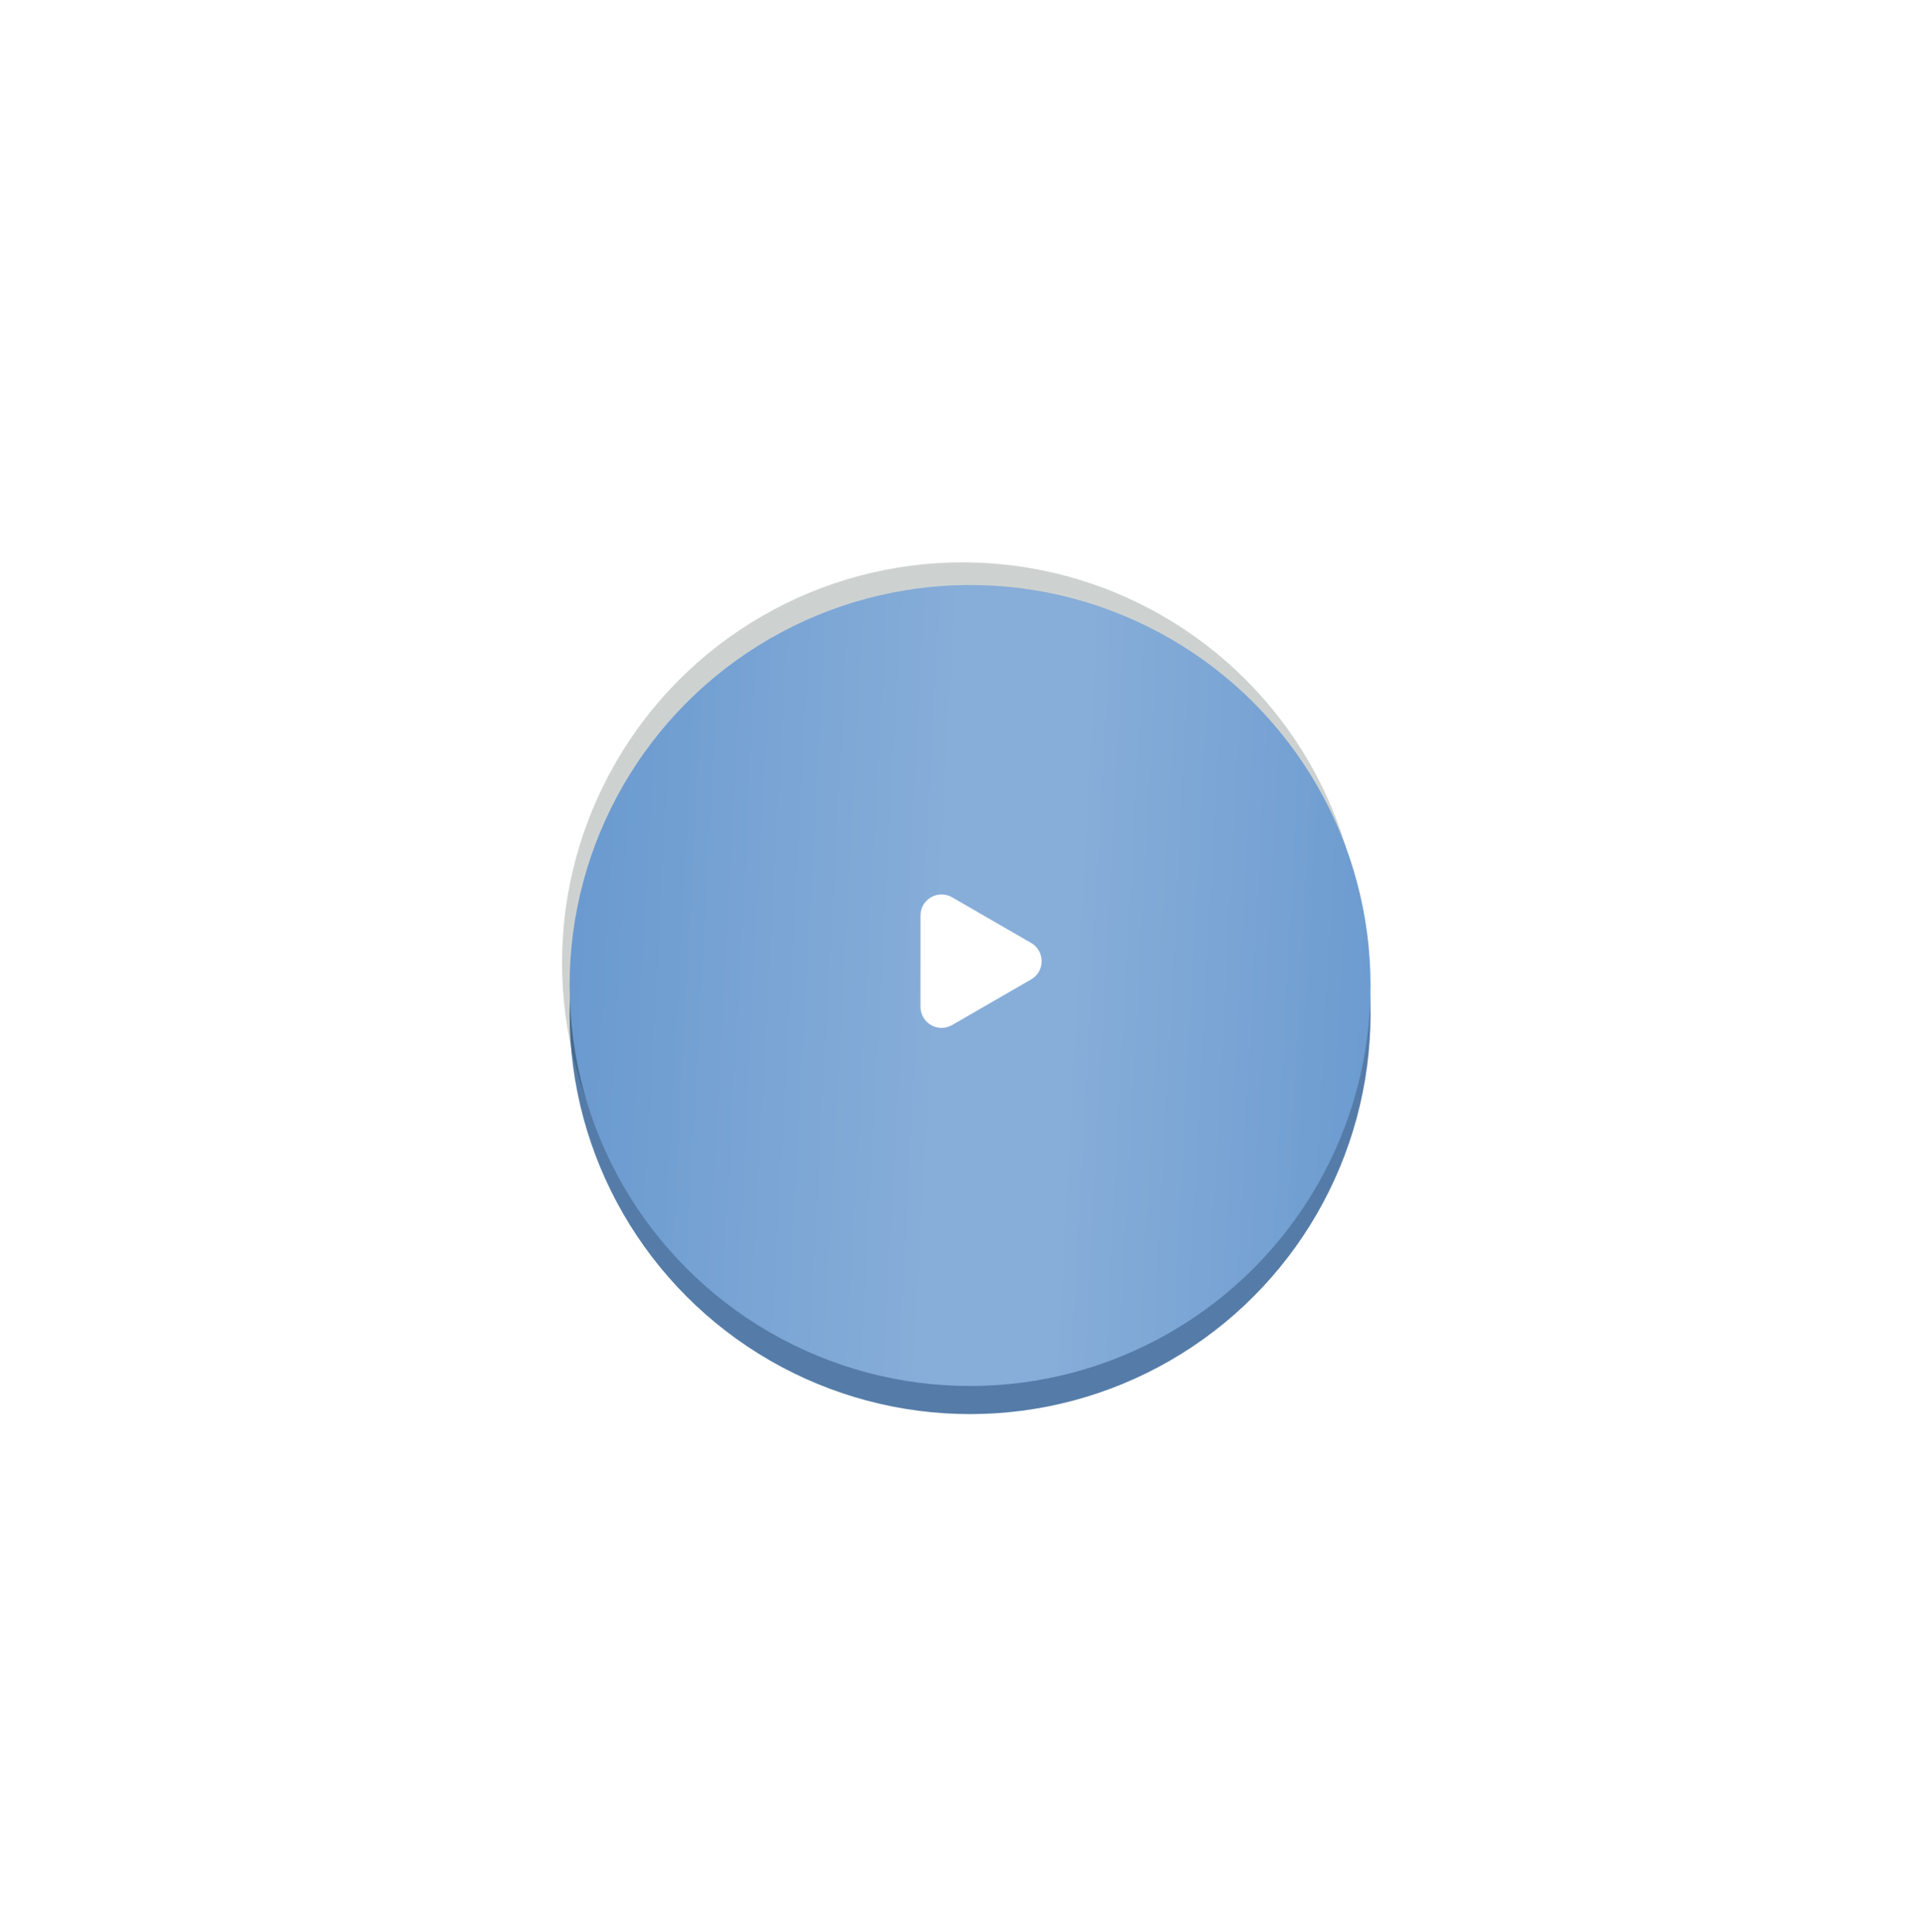 <svg width="274" height="275" viewBox="0 0 274 275" fill="none" xmlns="http://www.w3.org/2000/svg">
<g filter="url(#filter0_ii_14_7680)">
<circle cx="137" cy="141.037" r="57" fill="#6999CF"/>
<circle cx="137" cy="141.037" r="57" fill="black" fill-opacity="0.19"/>
</g>
<g opacity="0.2" filter="url(#filter1_f_14_7680)">
<circle cx="137" cy="137.037" r="57" fill="#071D1A"/>
</g>
<g filter="url(#filter2_ii_14_7680)">
<circle cx="137" cy="137.037" r="57" fill="#6999CF"/>
<circle cx="137" cy="137.037" r="57" fill="url(#paint0_linear_14_7680)" fill-opacity="0.2"/>
</g>
<g filter="url(#filter3_i_14_7680)">
<path d="M146.5 133.939C148.5 135.094 148.5 137.98 146.5 139.135L135.25 145.63C133.25 146.785 130.75 145.342 130.75 143.032L130.75 130.042C130.75 127.733 133.25 126.289 135.25 127.444L146.5 133.939Z" fill="white"/>
</g>
<defs>
<filter id="filter0_ii_14_7680" x="77.305" y="82.959" width="120.469" height="119.39" filterUnits="userSpaceOnUse" color-interpolation-filters="sRGB">
<feFlood flood-opacity="0" result="BackgroundImageFix"/>
<feBlend mode="normal" in="SourceGraphic" in2="BackgroundImageFix" result="shape"/>
<feColorMatrix in="SourceAlpha" type="matrix" values="0 0 0 0 0 0 0 0 0 0 0 0 0 0 0 0 0 0 127 0" result="hardAlpha"/>
<feOffset dx="-2.695" dy="-1.078"/>
<feGaussianBlur stdDeviation="2.156"/>
<feComposite in2="hardAlpha" operator="arithmetic" k2="-1" k3="1"/>
<feColorMatrix type="matrix" values="0 0 0 0 1 0 0 0 0 1 0 0 0 0 1 0 0 0 0.12 0"/>
<feBlend mode="normal" in2="shape" result="effect1_innerShadow_14_7680"/>
<feColorMatrix in="SourceAlpha" type="matrix" values="0 0 0 0 0 0 0 0 0 0 0 0 0 0 0 0 0 0 127 0" result="hardAlpha"/>
<feOffset dx="3.773" dy="4.312"/>
<feGaussianBlur stdDeviation="2.156"/>
<feComposite in2="hardAlpha" operator="arithmetic" k2="-1" k3="1"/>
<feColorMatrix type="matrix" values="0 0 0 0 1 0 0 0 0 1 0 0 0 0 1 0 0 0 0.09 0"/>
<feBlend mode="normal" in2="effect1_innerShadow_14_7680" result="effect2_innerShadow_14_7680"/>
</filter>
<filter id="filter1_f_14_7680" x="0" y="0.037" width="274" height="274" filterUnits="userSpaceOnUse" color-interpolation-filters="sRGB">
<feFlood flood-opacity="0" result="BackgroundImageFix"/>
<feBlend mode="normal" in="SourceGraphic" in2="BackgroundImageFix" result="shape"/>
<feGaussianBlur stdDeviation="40" result="effect1_foregroundBlur_14_7680"/>
</filter>
<filter id="filter2_ii_14_7680" x="77.305" y="78.959" width="120.469" height="119.39" filterUnits="userSpaceOnUse" color-interpolation-filters="sRGB">
<feFlood flood-opacity="0" result="BackgroundImageFix"/>
<feBlend mode="normal" in="SourceGraphic" in2="BackgroundImageFix" result="shape"/>
<feColorMatrix in="SourceAlpha" type="matrix" values="0 0 0 0 0 0 0 0 0 0 0 0 0 0 0 0 0 0 127 0" result="hardAlpha"/>
<feOffset dx="-2.695" dy="-1.078"/>
<feGaussianBlur stdDeviation="2.156"/>
<feComposite in2="hardAlpha" operator="arithmetic" k2="-1" k3="1"/>
<feColorMatrix type="matrix" values="0 0 0 0 1 0 0 0 0 1 0 0 0 0 1 0 0 0 0.12 0"/>
<feBlend mode="normal" in2="shape" result="effect1_innerShadow_14_7680"/>
<feColorMatrix in="SourceAlpha" type="matrix" values="0 0 0 0 0 0 0 0 0 0 0 0 0 0 0 0 0 0 127 0" result="hardAlpha"/>
<feOffset dx="3.773" dy="4.312"/>
<feGaussianBlur stdDeviation="2.156"/>
<feComposite in2="hardAlpha" operator="arithmetic" k2="-1" k3="1"/>
<feColorMatrix type="matrix" values="0 0 0 0 1 0 0 0 0 1 0 0 0 0 1 0 0 0 0.09 0"/>
<feBlend mode="normal" in2="effect1_innerShadow_14_7680" result="effect2_innerShadow_14_7680"/>
</filter>
<filter id="filter3_i_14_7680" x="130.75" y="127.037" width="17.52" height="19.27" filterUnits="userSpaceOnUse" color-interpolation-filters="sRGB">
<feFlood flood-opacity="0" result="BackgroundImageFix"/>
<feBlend mode="normal" in="SourceGraphic" in2="BackgroundImageFix" result="shape"/>
<feColorMatrix in="SourceAlpha" type="matrix" values="0 0 0 0 0 0 0 0 0 0 0 0 0 0 0 0 0 0 127 0" result="hardAlpha"/>
<feOffset dx="0.27" dy="0.27"/>
<feGaussianBlur stdDeviation="0.27"/>
<feComposite in2="hardAlpha" operator="arithmetic" k2="-1" k3="1"/>
<feColorMatrix type="matrix" values="0 0 0 0 0 0 0 0 0 0 0 0 0 0 0 0 0 0 0.15 0"/>
<feBlend mode="normal" in2="shape" result="effect1_innerShadow_14_7680"/>
</filter>
<linearGradient id="paint0_linear_14_7680" x1="198.09" y1="186.575" x2="75.656" y2="180.072" gradientUnits="userSpaceOnUse">
<stop stop-color="white" stop-opacity="0"/>
<stop offset="0.398" stop-color="white"/>
<stop offset="0.557" stop-color="white"/>
<stop offset="1" stop-color="white" stop-opacity="0"/>
</linearGradient>
</defs>
</svg>
